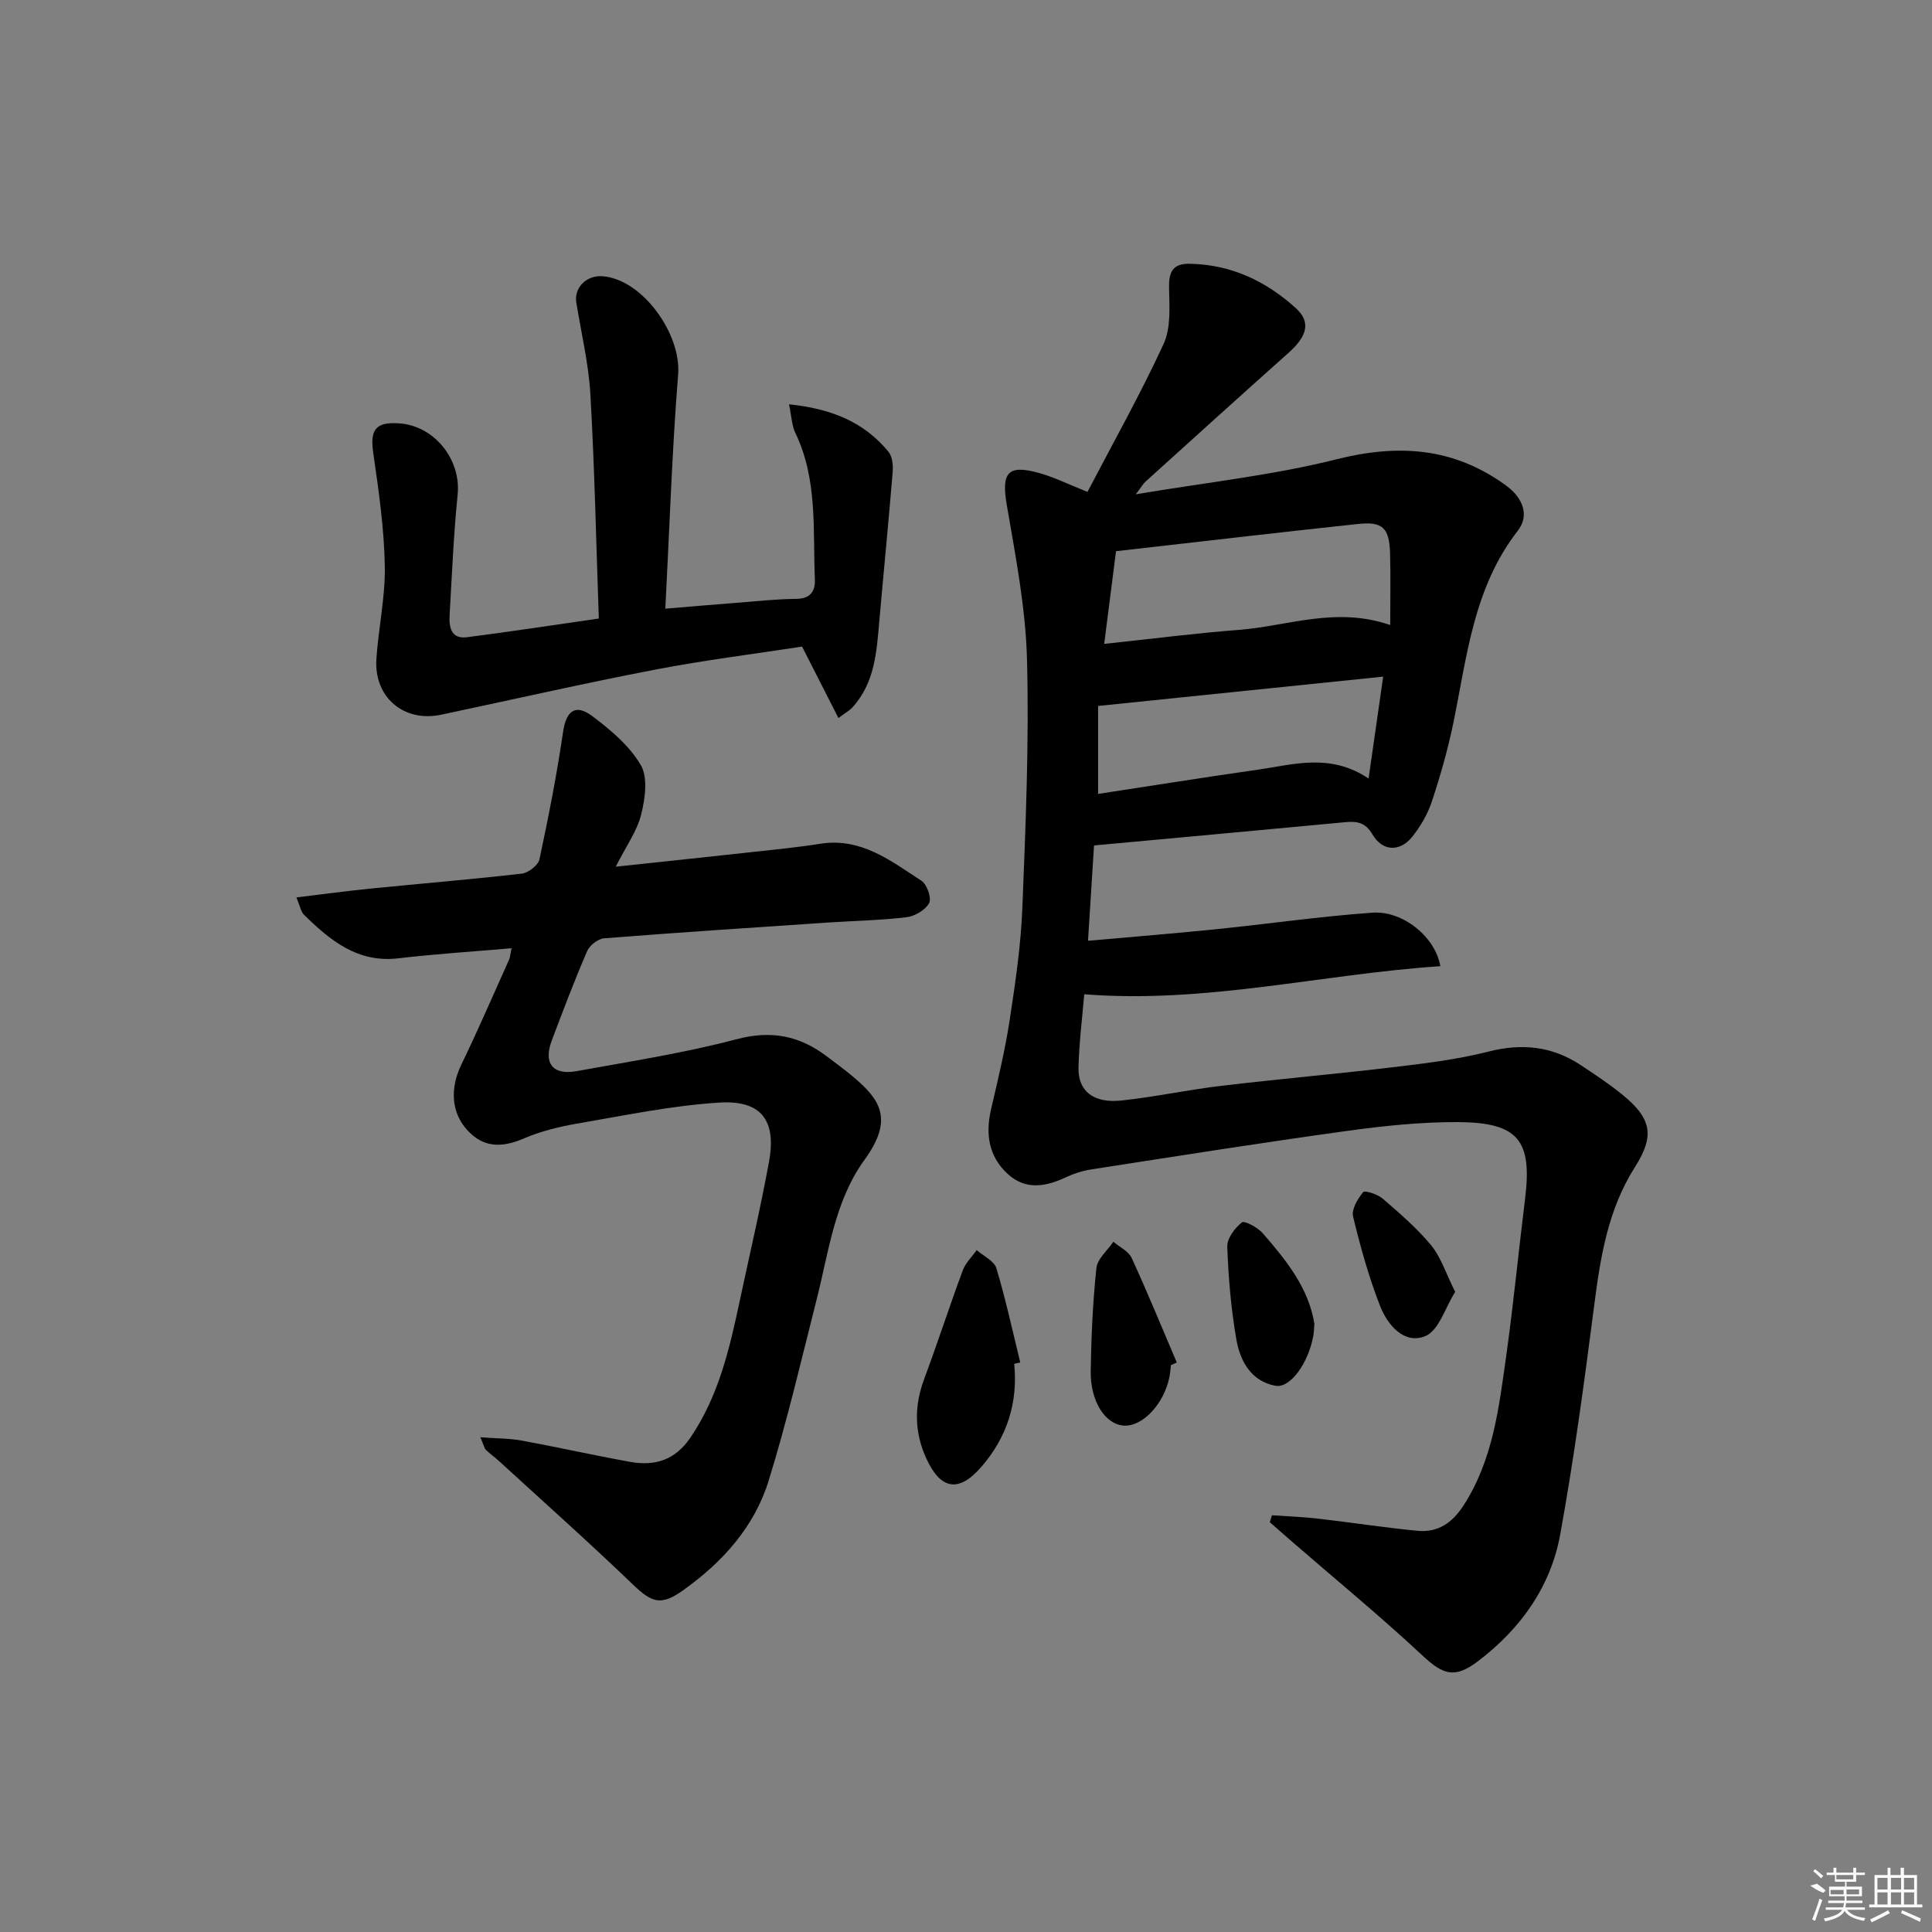 <svg enable-background="new 0 0 400 400" viewBox="0 0 400 400" xmlns="http://www.w3.org/2000/svg"><rect x="0" y="0" width="400" height="400" fill="#808080" stroke="none"/><path d="m225.15 101.84c5.35-10.24 10.96-20.22 15.74-30.58 1.54-3.32 1.24-7.66 1.15-11.52-.08-3.31.66-5.19 4.24-5.13 8.57.14 15.84 3.58 22.04 9.22 3.11 2.83 2.33 5.76-1.51 9.19-9.93 8.85-19.78 17.78-29.65 26.7-.46.41-.77.99-2.01 2.62 14.67-2.47 28.37-3.93 41.61-7.26 12.79-3.21 24.19-2.43 34.97 5.38 3.58 2.59 5 6.22 2.5 9.44-9.15 11.77-10.49 25.94-13.32 39.72-1.13 5.51-2.69 10.96-4.45 16.3-.87 2.62-2.35 5.18-4.09 7.34-2.55 3.17-6.15 3.02-8.21-.49-1.5-2.56-3.26-2.77-5.71-2.54-17.04 1.61-34.08 3.16-51.94 4.81-.37 5.77-.78 12.28-1.25 19.74 9.39-.84 18.08-1.53 26.76-2.42 10.73-1.09 21.41-2.65 32.16-3.4 6.31-.44 13.02 5.07 14.03 11.08-24.54 1.63-48.62 7.81-73.73 5.81-.39 4.7-1.06 9.94-1.19 15.19-.12 4.87 3.12 7.43 8.89 6.81 6.92-.74 13.75-2.22 20.67-3.04 12.03-1.43 24.1-2.48 36.13-3.92 6.42-.77 12.9-1.57 19.15-3.16 6.91-1.77 13.16-1.15 19.07 2.74 2.92 1.92 5.84 3.86 8.55 6.05 6.12 4.93 6.94 8.52 2.79 15.04-5.65 8.86-7.2 18.74-8.5 28.87-2.04 15.79-4.16 31.58-7.01 47.24-1.97 10.84-8.18 19.53-16.98 26.23-4.84 3.68-7.22 2.89-11.52-1.12-8.85-8.26-18.23-15.96-27.38-23.9-1.42-1.23-2.83-2.48-4.25-3.73.15-.48.3-.95.45-1.43 3.15.22 6.32.33 9.46.69 6.91.79 13.79 1.87 20.71 2.53 4.15.39 7.14-1.62 9.47-5.22 6.1-9.43 7.34-20.2 8.84-30.87 1.52-10.85 2.57-21.77 3.92-32.65 1.5-12.09-1.38-15.81-13.87-15.88-7.78-.04-15.61.8-23.33 1.87-17.58 2.43-35.1 5.21-52.64 7.93-1.79.28-3.59.85-5.22 1.62-4.21 1.98-8.38 2.71-12.09-.72-3.9-3.61-4.6-8.22-3.42-13.32 1.42-6.13 2.91-12.27 3.86-18.49 1.18-7.71 2.32-15.48 2.63-23.26.68-17.13 1.41-34.29.96-51.41-.28-10.71-2.38-21.41-4.19-32.02-1.14-6.7.17-8.43 6.82-6.56 2.99.85 5.84 2.27 9.89 3.88zm5.91 12.28c-.84 6.56-1.6 12.48-2.45 19.19 10.11-1.07 18.98-2.22 27.87-2.9 10.11-.77 20.06-4.9 31.35-1 0-5.3.1-10.03-.03-14.76-.14-5.33-1.49-6.72-6.62-6.17-16.45 1.75-32.88 3.69-50.12 5.64zm-3.71 50.25c11.19-1.71 22.1-3.45 33.04-5.01 7.46-1.07 15.03-3.5 22.96 1.83 1.08-7.53 2.06-14.4 3.02-21.1-20.19 2.08-39.44 4.06-59.02 6.07z"/><path d="m99.45 297.57c3.44.26 6.04.22 8.55.68 7.5 1.38 14.94 3.06 22.44 4.41 5.12.92 9.32-.32 12.52-5.04 5.87-8.65 8.11-18.48 10.22-28.41 2.04-9.56 4.28-19.09 6.04-28.71 1.56-8.53-1.59-12.77-10.32-12.22-9.88.62-19.68 2.68-29.47 4.36-3.73.64-7.52 1.58-10.98 3.07-4.5 1.93-8.37 1.99-11.77-1.8-3.31-3.69-3.49-8.66-1.18-13.46 3.46-7.16 6.62-14.46 9.88-21.72.25-.56.28-1.23.54-2.41-8.06.7-15.78 1.19-23.46 2.09-8.46.99-14.12-3.73-19.54-9.04-.63-.62-.78-1.73-1.55-3.57 5.49-.66 10.47-1.34 15.46-1.84 10.41-1.04 20.84-1.89 31.23-3.09 1.35-.16 3.37-1.74 3.63-2.97 1.87-8.72 3.59-17.49 4.88-26.32.63-4.35 2.5-5.98 6.08-3.3 3.79 2.85 7.7 6.14 10.02 10.13 1.51 2.59.89 6.94.08 10.22-.85 3.42-3.08 6.49-5.27 10.81 9.74-1.04 18.4-1.95 27.04-2.9 5.11-.56 10.24-1.05 15.32-1.85 8.44-1.33 14.59 3.54 20.93 7.66 1.15.74 2.14 3.59 1.6 4.61-.77 1.44-2.95 2.73-4.67 2.94-5.44.65-10.94.74-16.41 1.11-15.42 1.04-30.84 2.04-46.24 3.26-1.26.1-2.97 1.45-3.49 2.65-2.63 6.1-4.99 12.31-7.33 18.53-1.76 4.67.21 7.21 5.13 6.32 11.1-2.01 22.29-3.75 33.18-6.62 7.2-1.9 13.05-.7 18.68 3.59 1.85 1.41 3.75 2.77 5.52 4.28 5.36 4.55 8.41 8.63 2.28 17.06-6.22 8.55-7.42 19.04-9.95 28.99-3.18 12.52-6.1 25.13-9.92 37.46-2.98 9.65-9.63 17-17.85 22.81-4.48 3.17-6.36 2.46-10.25-1.27-9.09-8.74-18.52-17.13-27.82-25.65-.85-.78-1.81-1.44-2.64-2.25-.3-.31-.38-.85-1.14-2.6z"/><path d="m123.98 128.06c-.56-15.76-.87-31.05-1.74-46.31-.36-6.39-1.88-12.72-2.92-19.08-.5-3.07 2.05-5.71 5.38-5.48 8.25.57 16.38 11.9 15.7 20.35-1.27 15.88-1.78 31.83-2.65 48.48 5.27-.44 9.97-.85 14.68-1.21 4.14-.32 8.28-.79 12.43-.82 2.96-.02 3.95-1.64 3.85-4.02-.43-10.23.62-20.67-4.05-30.36-.73-1.52-.77-3.37-1.3-5.9 8.67.89 15.49 3.61 20.59 9.82.81.99.98 2.81.87 4.19-.84 10.23-1.85 20.44-2.75 30.67-.57 6.46-.9 12.97-5.63 18.12-.55.59-1.3 1-2.85 2.15-2.5-4.9-4.85-9.53-7.53-14.79-9.84 1.52-20.2 2.8-30.43 4.77-14.81 2.85-29.53 6.21-44.29 9.33-7.75 1.64-13.96-3.62-13.41-11.59.44-6.44 1.87-12.87 1.74-19.29-.15-7.75-1.26-15.52-2.38-23.21-.71-4.89.4-6.56 5.34-6.23 7.35.5 12.85 7.51 12.12 14.75-.83 8.26-1.18 16.58-1.66 24.88-.15 2.5.24 5.07 3.59 4.65 9.01-1.15 18-2.54 27.3-3.87z"/><path d="m209.98 282.36c.81 8.08-1.52 15.22-6.75 21.28-4.75 5.51-8.52 4.78-11.48-1.75-2.47-5.45-2.48-10.83-.4-16.41 2.77-7.44 5.22-15.01 7.98-22.46.57-1.54 1.9-2.8 2.88-4.2 1.41 1.24 3.62 2.23 4.08 3.75 1.93 6.42 3.34 13 4.95 19.52-.42.09-.84.18-1.26.27z"/><path d="m242.43 282.63c-.1.82-.15 1.65-.31 2.46-1.13 5.62-5.62 10.36-9.51 10.06-3.81-.29-6.89-5.03-6.79-11.31.11-7.11.43-14.24 1.18-21.31.2-1.92 2.29-3.63 3.51-5.44 1.29 1.11 3.14 1.96 3.79 3.36 3.28 7.13 6.25 14.41 9.34 21.64-.41.18-.81.36-1.21.54z"/><path d="m272.13 274.11c-.09 1.1-.1 1.77-.22 2.42-.97 5.58-4.75 10.95-7.83 10.38-5.07-.94-7.33-5.13-8.11-9.61-1.1-6.32-1.64-12.78-1.88-19.2-.06-1.7 1.56-3.85 3.02-5.01.55-.43 3.27 1.03 4.32 2.23 4.9 5.63 9.57 11.45 10.7 18.79z"/><path d="m301.28 267.47c-2.05 3.23-3.38 8.01-6.19 9.16-4.38 1.79-7.82-2.31-9.36-6.25-2.34-5.99-4.08-12.25-5.59-18.51-.36-1.49.95-3.67 2.09-5.05.35-.42 3 .44 4.04 1.34 3.52 3.04 7.09 6.11 10.04 9.67 2.01 2.44 3 5.7 4.97 9.64z"/><g fill="#fafafa"><path d="m374.8 390.4 1.4-.4c.7.5 1.3 1 1.8 1.4l-.5.5c-1.5-.6-2.1-1.1-2.7-1.5zm1 7.3-.6-.3c.5-1.4 1.1-2.8 1.5-4.3.2.1.4.2.6.3-.5 1.3-1 2.8-1.5 4.3zm-.4-10.3.4-.4c.4.3 1 .8 1.7 1.4l-.5.5c-.4-.5-1-1-1.6-1.5zm2.5.3h1.7v-1h.6v1h3.5v-1h.6v1h1.8v.5h-1.8v1.4h-2v1h3.2v2h-3.2v.9h3.3v.5h-3.4c0 .3-.1.6-.1.9h4v.5h-3.7c.7.9 1.9 1.5 3.8 1.7-.1.2-.2.4-.3.6-2.1-.4-3.5-1.1-4-2.1-.4 1-1.8 1.7-4 2.2-.1-.2-.2-.4-.3-.6 2.1-.4 3.4-1 3.8-1.8h-3.4v-.5h3.6c.1-.3.1-.6.2-.9h-3.3v-.5h3.4c0-.3 0-.6 0-.9h-3.2v-2h3.3v-1h-2.1v-1.4h-1.7v-.5zm1.1 3.5v1h2.7c0-.3 0-.4 0-.4 0-.1 0-.2 0-.2 0-.1 0-.2 0-.3h-2.7zm1.2-3v.9h3.5v-.9zm4.7 3h-2.6v.6.4h2.6z"/><path d="m393.6 386.7h.6v1.5h2.7v6.1h1.1v.6h-11v-.6h1.1v-6.1h2.7v-1.5h.6v1.5h2.1v-1.5zm-2.7 8.8.4.6c-1.2.6-2.5 1.3-3.8 1.9-.1-.2-.2-.4-.3-.6 1.2-.6 2.5-1.2 3.7-1.9zm-2.2-6.7v2.4h2.1v-2.4zm0 3v2.5h2.1v-2.5zm2.8-3v2.4h2.1v-2.4zm0 3v2.5h2.1v-2.5zm6 6.1c-1.4-.7-2.7-1.3-3.9-1.8l.2-.6c1.5.6 2.7 1.2 3.9 1.7zm-1.2-9.1h-2.1v2.4h2.1zm-2.1 3v2.5h2.1v-2.5z"/></g></svg>